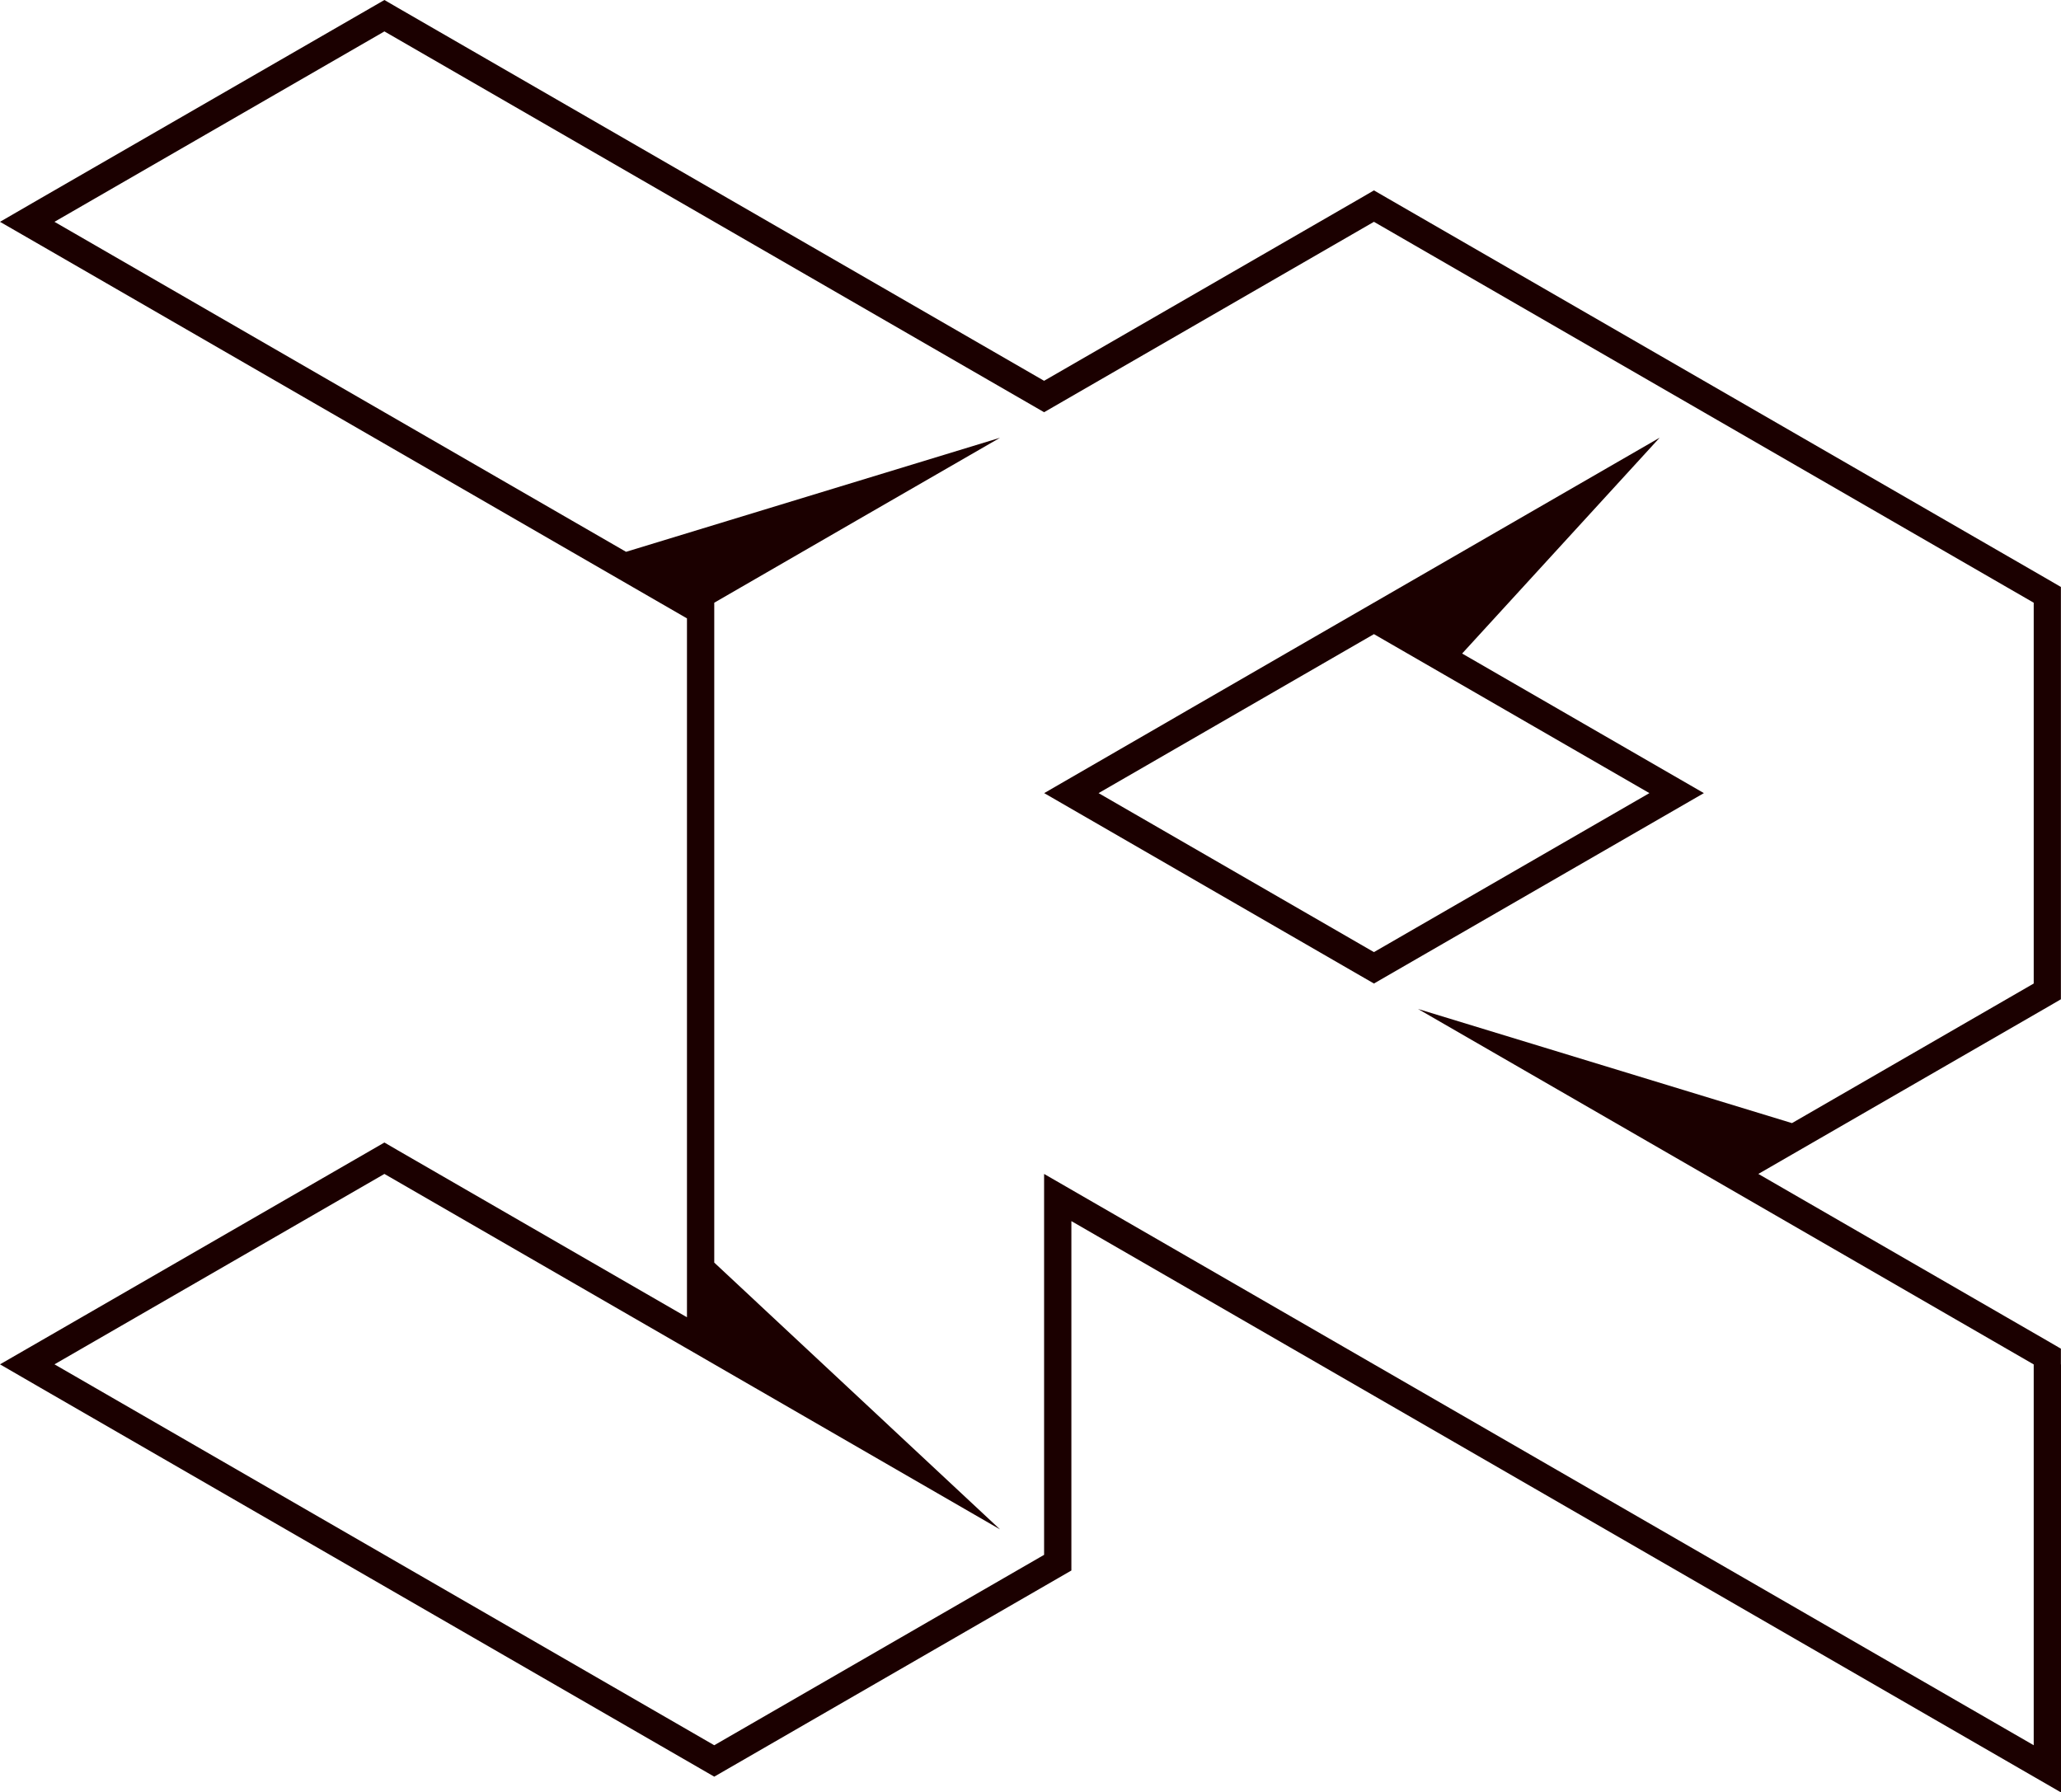 <?xml version="1.0" encoding="UTF-8"?><svg id="uuid-c47195c8-f5e8-4b18-a23b-aebf2b49d3a7" xmlns="http://www.w3.org/2000/svg" viewBox="0 0 214.51 186.58"><g id="uuid-41db925e-731c-4281-835d-bb09af2f6ba6"><path d="m214.5,142.03v-1.64l-1.41-.82-30.08-17.37,30.08-17.36,1.41-.82v-42.92l-1.41-.82-68.67-39.64-1.42-.82-1.41.82-32.92,19L41.42.82l-1.41-.82-1.42.82L4.25,20.63l-4.25,2.46,4.25,2.45,67.25,38.83v72.75l-30.08-17.37-1.41-.82-1.42.82-34.34,19.82-4.25,2.45,4.25,2.46,68.67,39.64,1.42.82,1.42-.82,34.33-19.82,1.42-.82v-36.37l98.74,57.01,4.26,2.46v-44.55Zm-2.83,39.64l-103-59.47v39.65l-34.33,19.82L5.67,142.02l34.34-19.82,25.65,14.81c1.85,1.07,3.71,2.14,5.58,3.22l.35.2,2.75,1.59c10.55,6.09,21,12.13,29.74,17.18l-29.74-27.77V62.74c6.02-3.48,23.45-13.55,29.74-17.17l-38.92,11.87L5.67,23.09,40.01,3.27l68.66,39.64,34.33-19.82,68.67,39.65v39.64l-25.16,14.53-38.92-11.88c7.43,4.29,18.47,10.66,29.75,17.17l34.33,19.83v39.64Z" style="fill:#1b0000;"/><path d="m152.18,68.03l20.56-22.47c-8.62,4.98-19.12,11.04-29.74,17.17l-8.75,5.05-4.22,2.44-6.46,3.73-2.26,1.31-4.69,2.71-7.94,4.59,34.32,19.82,34.34-19.82-25.16-14.53Zm-37.84,14.53l28.66-16.55,28.67,16.55-28.67,16.55-28.66-16.55Z" style="fill:#1b0000;"/></g></svg>